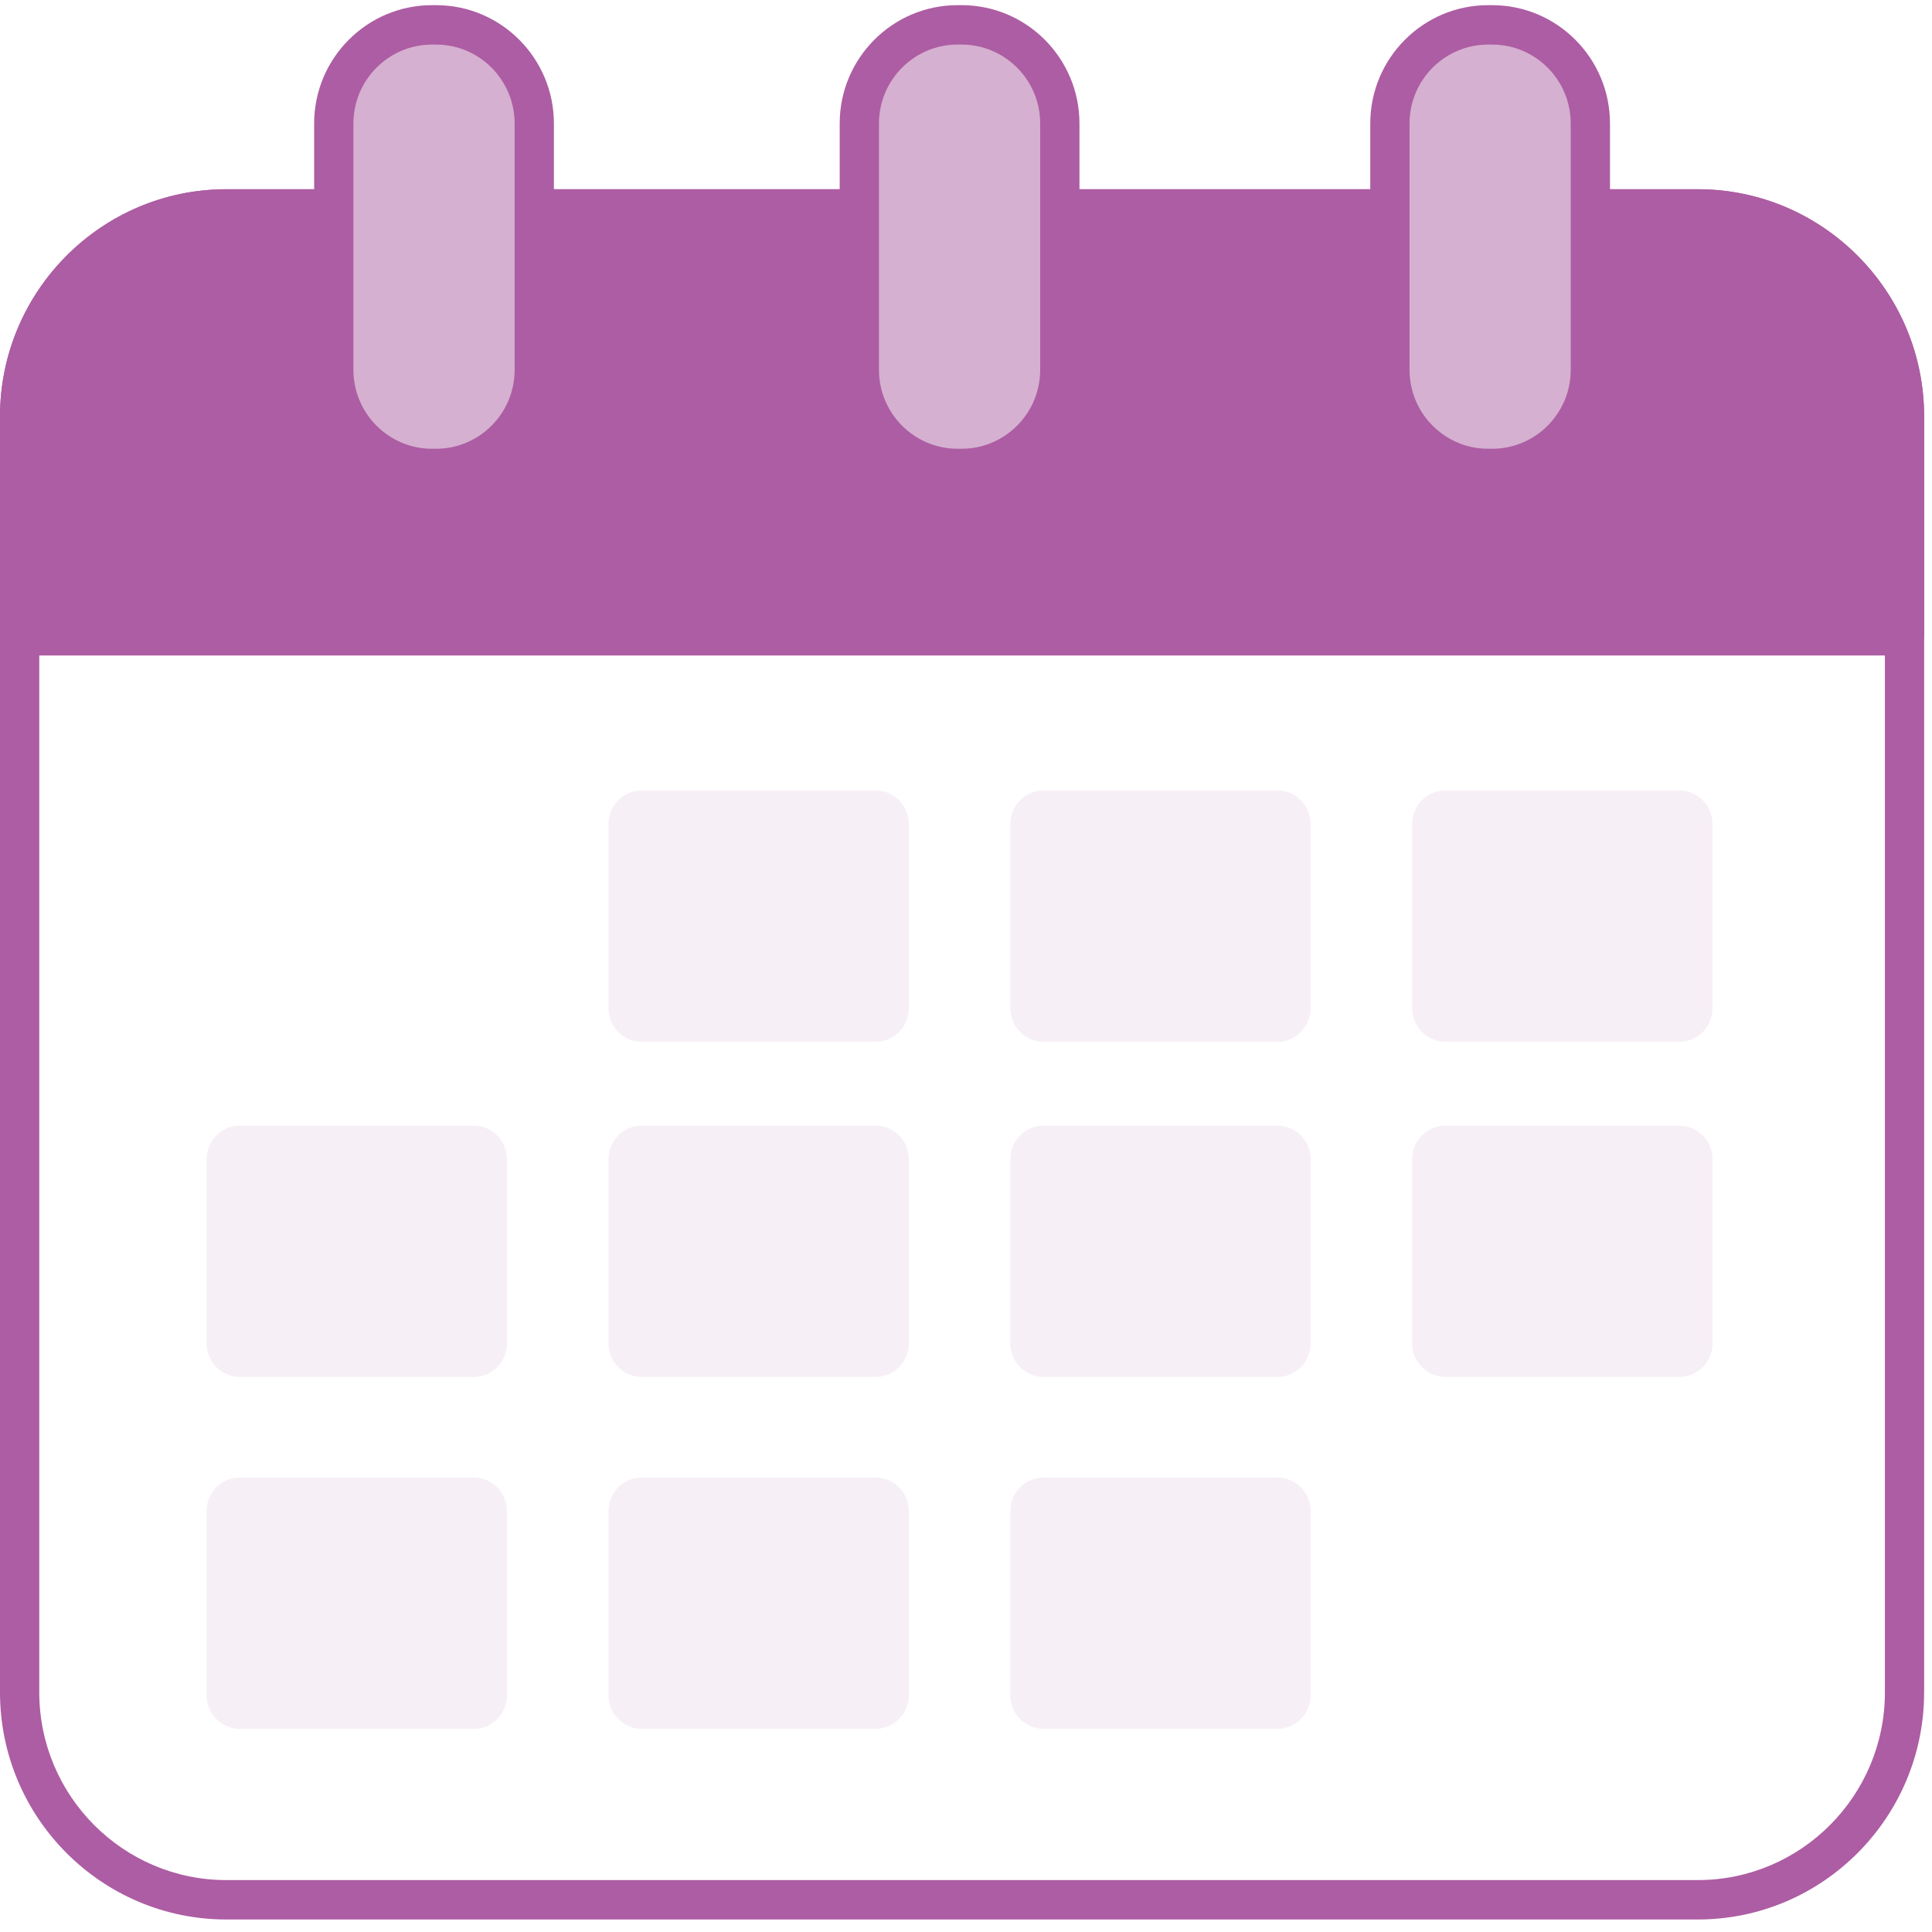 <?xml version="1.0" encoding="UTF-8"?>
<svg width="40px" height="40px" viewBox="0 0 40 40" version="1.1" xmlns="http://www.w3.org/2000/svg" xmlns:xlink="http://www.w3.org/1999/xlink">
    <!-- Generator: Sketch 58 (84663) - https://sketch.com -->
    <title>landing page Event</title>
    <desc>Created with Sketch.</desc>
    <g id="landing-page-Event" stroke="none" stroke-width="1" fill="none" fill-rule="evenodd">
        <g id="event-analytics" fill-rule="nonzero">
            <path d="M35.152,39.333 L4.686,39.333 C2.322,39.333 0.407,37.41 0.407,35.037 L0.407,8.623 C0.407,6.25 2.322,4.326 4.686,4.326 L35.152,4.326 C37.515,4.326 39.431,6.25 39.431,8.623 L39.431,35.037 C39.431,37.41 37.515,39.333 35.152,39.333 Z" id="Path"></path>
            <g id="Group" transform="translate(4.268, 16.327)" fill="#D5B0D0" opacity="0.2">
                <path d="M8.329,4.548 L8.329,0.732 C8.329,0.349 8.638,0.038 9.02,0.038 L13.857,0.038 C14.239,0.038 14.548,0.349 14.548,0.732 L14.548,4.548 C14.548,4.932 14.239,5.242 13.857,5.242 L9.02,5.242 C8.638,5.242 8.329,4.932 8.329,4.548 Z" id="Path"></path>
                <path d="M16.649,4.548 L16.649,0.732 C16.649,0.349 16.958,0.038 17.34,0.038 L22.177,0.038 C22.559,0.038 22.868,0.349 22.868,0.732 L22.868,4.548 C22.868,4.932 22.559,5.242 22.177,5.242 L17.34,5.242 C16.958,5.242 16.649,4.932 16.649,4.548 Z" id="Path"></path>
                <path d="M24.969,4.548 L24.969,0.732 C24.969,0.349 25.278,0.038 25.66,0.038 L30.498,0.038 C30.879,0.038 31.189,0.349 31.189,0.732 L31.189,4.548 C31.189,4.932 30.879,5.242 30.498,5.242 L25.66,5.242 C25.278,5.242 24.969,4.932 24.969,4.548 Z" id="Path"></path>
                <path d="M0.009,11.487 L0.009,7.671 C0.009,7.288 0.318,6.977 0.7,6.977 L5.537,6.977 C5.919,6.977 6.228,7.288 6.228,7.671 L6.228,11.487 C6.228,11.87 5.919,12.181 5.537,12.181 L0.7,12.181 C0.318,12.181 0.009,11.87 0.009,11.487 Z" id="Path"></path>
                <path d="M8.329,11.487 L8.329,7.671 C8.329,7.288 8.638,6.977 9.02,6.977 L13.857,6.977 C14.239,6.977 14.548,7.288 14.548,7.671 L14.548,11.487 C14.548,11.87 14.239,12.181 13.857,12.181 L9.02,12.181 C8.638,12.181 8.329,11.87 8.329,11.487 Z" id="Path"></path>
                <path d="M16.649,11.487 L16.649,7.671 C16.649,7.288 16.958,6.977 17.34,6.977 L22.177,6.977 C22.559,6.977 22.868,7.288 22.868,7.671 L22.868,11.487 C22.868,11.87 22.559,12.181 22.177,12.181 L17.34,12.181 C16.958,12.181 16.649,11.87 16.649,11.487 Z" id="Path"></path>
                <path d="M24.969,11.487 L24.969,7.671 C24.969,7.288 25.278,6.977 25.66,6.977 L30.498,6.977 C30.879,6.977 31.189,7.288 31.189,7.671 L31.189,11.487 C31.189,11.87 30.879,12.181 30.498,12.181 L25.66,12.181 C25.278,12.181 24.969,11.87 24.969,11.487 Z" id="Path"></path>
                <path d="M0.009,18.773 L0.009,14.957 C0.009,14.573 0.318,14.263 0.7,14.263 L5.537,14.263 C5.919,14.263 6.228,14.573 6.228,14.957 L6.228,18.773 C6.228,19.156 5.919,19.467 5.537,19.467 L0.7,19.467 C0.318,19.467 0.009,19.156 0.009,18.773 Z" id="Path"></path>
                <path d="M8.329,18.773 L8.329,14.957 C8.329,14.573 8.638,14.263 9.02,14.263 L13.857,14.263 C14.239,14.263 14.548,14.573 14.548,14.957 L14.548,18.773 C14.548,19.156 14.239,19.467 13.857,19.467 L9.02,19.467 C8.638,19.467 8.329,19.156 8.329,18.773 Z" id="Path"></path>
                <path d="M16.649,18.773 L16.649,14.957 C16.649,14.573 16.958,14.263 17.34,14.263 L22.177,14.263 C22.559,14.263 22.868,14.573 22.868,14.957 L22.868,18.773 C22.868,19.156 22.559,19.467 22.177,19.467 L17.34,19.467 C16.958,19.467 16.649,19.156 16.649,18.773 Z" id="Path"></path>
            </g>
            <path d="M0.407,8.623 L0.407,13.163 L39.431,13.163 L39.431,8.623 C39.431,6.25 37.515,4.326 35.152,4.326 L4.686,4.326 C2.322,4.326 0.407,6.25 0.407,8.623 Z" id="Path" fill="#AD5DA3"></path>
            <path d="M35.152,39.741 L4.686,39.741 C2.102,39.741 0,37.631 0,35.037 L0,8.623 C0,6.029 2.102,3.918 4.686,3.918 L35.152,3.918 C37.735,3.918 39.837,6.029 39.837,8.623 L39.837,35.037 C39.837,37.631 37.735,39.741 35.152,39.741 Z M4.686,4.734 C2.55,4.734 0.813,6.479 0.813,8.623 L0.813,35.037 C0.813,37.181 2.55,38.925 4.686,38.925 L35.152,38.925 C37.287,38.925 39.025,37.181 39.025,35.037 L39.025,8.623 C39.025,6.479 37.287,4.734 35.152,4.734 L4.686,4.734 Z" id="Shape" fill="#AD5DA3"></path>
            <path d="M39.431,13.571 L0.407,13.571 C0.182,13.571 0,13.389 0,13.163 L0,8.623 C0,6.029 2.102,3.918 4.686,3.918 L35.152,3.918 C37.735,3.918 39.837,6.029 39.837,8.623 L39.837,13.163 C39.837,13.389 39.655,13.571 39.431,13.571 Z M0.813,12.755 L39.024,12.755 L39.024,8.623 C39.024,6.479 37.287,4.734 35.152,4.734 L4.686,4.734 C2.55,4.734 0.813,6.479 0.813,8.623 L0.813,12.755 Z" id="Shape" fill="#AD5DA3"></path>
            <path d="M30.894,9.699 L30.809,9.699 C29.686,9.699 28.776,8.786 28.776,7.658 L28.776,2.556 C28.776,1.429 29.686,0.516 30.809,0.516 L30.894,0.516 C32.017,0.516 32.927,1.429 32.927,2.556 L32.927,7.658 C32.927,8.785 32.017,9.699 30.894,9.699 Z" id="Path" fill="#D5B0D0"></path>
            <path d="M9.029,9.699 L8.943,9.699 C7.821,9.699 6.911,8.786 6.911,7.658 L6.911,2.556 C6.911,1.429 7.821,0.516 8.943,0.516 L9.029,0.516 C10.151,0.516 11.061,1.429 11.061,2.556 L11.061,7.658 C11.061,8.785 10.151,9.699 9.029,9.699 Z" id="Path" fill="#D5B0D0"></path>
            <path d="M9.029,10.107 L8.943,10.107 C7.598,10.107 6.504,9.009 6.504,7.658 L6.504,2.556 C6.504,1.206 7.598,0.107 8.943,0.107 L9.029,0.107 C10.374,0.107 11.468,1.206 11.468,2.556 L11.468,7.658 C11.468,9.009 10.374,10.107 9.029,10.107 Z M8.943,0.923 C8.047,0.923 7.317,1.656 7.317,2.556 L7.317,7.658 C7.317,8.558 8.047,9.291 8.943,9.291 L9.029,9.291 C9.925,9.291 10.655,8.558 10.655,7.658 L10.655,2.556 C10.655,1.656 9.925,0.923 9.029,0.923 L8.943,0.923 Z" id="Shape" fill="#AD5DA3"></path>
            <path d="M19.91,9.699 L19.824,9.699 C18.702,9.699 17.792,8.786 17.792,7.658 L17.792,2.556 C17.792,1.429 18.702,0.516 19.824,0.516 L19.91,0.516 C21.032,0.516 21.942,1.429 21.942,2.556 L21.942,7.658 C21.942,8.785 21.032,9.699 19.91,9.699 Z" id="Path" fill="#D5B0D0"></path>
            <path d="M30.894,10.107 L30.809,10.107 C29.464,10.107 28.37,9.009 28.37,7.658 L28.37,2.556 C28.37,1.206 29.464,0.107 30.809,0.107 L30.894,0.107 C32.239,0.107 33.333,1.206 33.333,2.556 L33.333,7.658 C33.333,9.009 32.239,10.107 30.894,10.107 Z M30.809,0.923 C29.912,0.923 29.183,1.656 29.183,2.556 L29.183,7.658 C29.183,8.558 29.912,9.291 30.809,9.291 L30.894,9.291 C31.791,9.291 32.52,8.558 32.52,7.658 L32.52,2.556 C32.52,1.656 31.791,0.923 30.894,0.923 L30.809,0.923 Z" id="Shape" fill="#AD5DA3"></path>
            <path d="M19.91,10.107 L19.824,10.107 C18.479,10.107 17.385,9.009 17.385,7.658 L17.385,2.556 C17.385,1.206 18.479,0.107 19.824,0.107 L19.91,0.107 C21.255,0.107 22.349,1.206 22.349,2.556 L22.349,7.658 C22.349,9.009 21.255,10.107 19.91,10.107 Z M19.824,0.923 C18.928,0.923 18.198,1.656 18.198,2.556 L18.198,7.658 C18.198,8.558 18.928,9.291 19.824,9.291 L19.91,9.291 C20.806,9.291 21.536,8.558 21.536,7.658 L21.536,2.556 C21.536,1.656 20.806,0.923 19.91,0.923 L19.824,0.923 Z" id="Shape" fill="#AD5DA3"></path>
        </g>
    </g>
</svg>